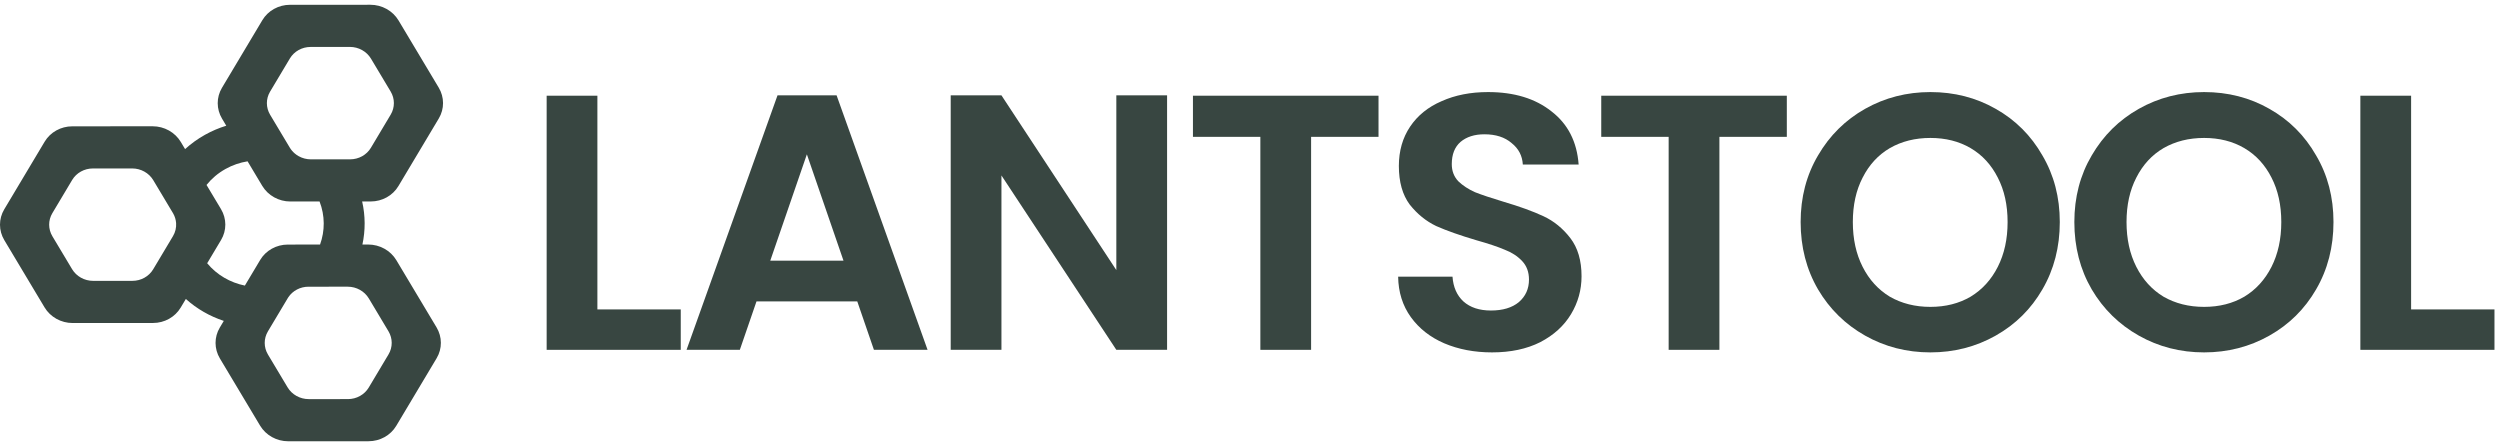 <svg width="180" height="32" viewBox="0 0 180 32" fill="none" xmlns="http://www.w3.org/2000/svg">
    <g clip-path="url(#clip0_1354_25837)">
        <path d="M43.012 22.278H49.014V25.188H39.359V6.891H43.012V22.278Z" fill="#384641"/>
        <path d="M61.723 21.701H54.468L53.268 25.188H49.431L55.981 6.865H60.235L66.785 25.188H62.923L61.723 21.701ZM60.731 18.766L58.095 11.111L55.46 18.766H60.731Z" fill="#384641"/>
        <path d="M84.03 25.188H80.376L72.104 12.632V25.188H68.451V6.865H72.104L80.376 19.447V6.865H84.03V25.188Z" fill="#384641"/>
        <path d="M99.253 6.891V9.853H94.399V25.188H90.746V9.853H85.892V6.891H99.253Z" fill="#384641"/>
        <path d="M107.425 25.372C106.155 25.372 105.007 25.153 103.98 24.716C102.971 24.279 102.171 23.65 101.579 22.829C100.988 22.007 100.683 21.038 100.666 19.919H104.58C104.633 20.671 104.894 21.265 105.363 21.701C105.85 22.138 106.511 22.357 107.347 22.357C108.199 22.357 108.869 22.156 109.356 21.754C109.843 21.334 110.087 20.793 110.087 20.129C110.087 19.587 109.921 19.141 109.591 18.792C109.26 18.442 108.843 18.171 108.338 17.979C107.851 17.77 107.173 17.542 106.303 17.298C105.12 16.948 104.154 16.607 103.406 16.275C102.675 15.926 102.04 15.41 101.501 14.729C100.979 14.03 100.718 13.103 100.718 11.95C100.718 10.867 100.988 9.923 101.527 9.119C102.067 8.315 102.823 7.703 103.798 7.284C104.772 6.847 105.885 6.629 107.138 6.629C109.017 6.629 110.539 7.092 111.705 8.018C112.888 8.927 113.54 10.202 113.662 11.845H109.643C109.608 11.216 109.339 10.7 108.834 10.299C108.347 9.879 107.695 9.669 106.877 9.669C106.164 9.669 105.589 9.853 105.155 10.22C104.737 10.587 104.528 11.12 104.528 11.819C104.528 12.308 104.685 12.719 104.998 13.051C105.328 13.366 105.729 13.628 106.198 13.837C106.685 14.03 107.364 14.257 108.234 14.519C109.417 14.868 110.382 15.218 111.13 15.568C111.879 15.917 112.522 16.441 113.062 17.14C113.601 17.839 113.871 18.757 113.871 19.893C113.871 20.871 113.618 21.78 113.114 22.619C112.609 23.458 111.87 24.131 110.896 24.637C109.921 25.127 108.764 25.372 107.425 25.372Z" fill="#384641"/>
        <path d="M128.651 6.891V9.853H123.797V25.188H120.143V9.853H115.29V6.891H128.651Z" fill="#384641"/>
        <path d="M138.988 25.372C137.284 25.372 135.718 24.97 134.291 24.166C132.865 23.362 131.734 22.252 130.899 20.837C130.064 19.404 129.646 17.787 129.646 15.987C129.646 14.204 130.064 12.605 130.899 11.19C131.734 9.757 132.865 8.638 134.291 7.834C135.718 7.031 137.284 6.629 138.988 6.629C140.711 6.629 142.277 7.031 143.686 7.834C145.112 8.638 146.234 9.757 147.052 11.19C147.887 12.605 148.305 14.204 148.305 15.987C148.305 17.787 147.887 19.404 147.052 20.837C146.234 22.252 145.112 23.362 143.686 24.166C142.259 24.97 140.693 25.372 138.988 25.372ZM138.988 22.095C140.084 22.095 141.05 21.85 141.885 21.361C142.72 20.854 143.373 20.137 143.842 19.211C144.312 18.285 144.547 17.21 144.547 15.987C144.547 14.764 144.312 13.698 143.842 12.789C143.373 11.863 142.72 11.155 141.885 10.665C141.05 10.176 140.084 9.932 138.988 9.932C137.892 9.932 136.918 10.176 136.066 10.665C135.231 11.155 134.578 11.863 134.109 12.789C133.639 13.698 133.404 14.764 133.404 15.987C133.404 17.21 133.639 18.285 134.109 19.211C134.578 20.137 135.231 20.854 136.066 21.361C136.918 21.85 137.892 22.095 138.988 22.095Z" fill="#384641"/>
        <path d="M158.695 25.372C156.99 25.372 155.424 24.97 153.998 24.166C152.571 23.362 151.44 22.252 150.605 20.837C149.77 19.404 149.353 17.787 149.353 15.987C149.353 14.204 149.77 12.605 150.605 11.19C151.44 9.757 152.571 8.638 153.998 7.834C155.424 7.031 156.99 6.629 158.695 6.629C160.417 6.629 161.983 7.031 163.392 7.834C164.819 8.638 165.941 9.757 166.759 11.19C167.594 12.605 168.011 14.204 168.011 15.987C168.011 17.787 167.594 19.404 166.759 20.837C165.941 22.252 164.819 23.362 163.392 24.166C161.966 24.97 160.4 25.372 158.695 25.372ZM158.695 22.095C159.791 22.095 160.757 21.85 161.592 21.361C162.427 20.854 163.079 20.137 163.549 19.211C164.018 18.285 164.253 17.21 164.253 15.987C164.253 14.764 164.018 13.698 163.549 12.789C163.079 11.863 162.427 11.155 161.592 10.665C160.757 10.176 159.791 9.932 158.695 9.932C157.599 9.932 156.625 10.176 155.772 10.665C154.937 11.155 154.285 11.863 153.815 12.789C153.345 13.698 153.11 14.764 153.11 15.987C153.11 17.21 153.345 18.285 153.815 19.211C154.285 20.137 154.937 20.854 155.772 21.361C156.625 21.85 157.599 22.095 158.695 22.095Z" fill="#384641"/>
        <path d="M173.6 22.278H179.602V25.188H169.946V6.891H173.6V22.278Z" fill="#384641"/>
        <path fill-rule="evenodd" clip-rule="evenodd" d="M26.668 0.343C27.502 0.343 28.276 0.774 28.694 1.471L31.588 6.309C32.001 6.998 32.003 7.843 31.594 8.528L28.685 13.399C28.276 14.084 27.517 14.505 26.693 14.506L26.074 14.506C26.311 15.539 26.311 16.595 26.094 17.606L26.511 17.606C27.346 17.606 28.12 18.037 28.538 18.735L31.432 23.572C31.845 24.261 31.847 25.106 31.438 25.791L28.529 30.662C28.12 31.347 27.361 31.768 26.537 31.769L20.751 31.771C19.917 31.772 19.143 31.341 18.725 30.643L15.831 25.806C15.418 25.116 15.416 24.271 15.825 23.587L16.113 23.104C15.111 22.773 14.176 22.241 13.381 21.526L13.009 22.148C12.6 22.833 11.841 23.255 11.017 23.255L5.232 23.258C4.397 23.258 3.623 22.827 3.206 22.129L0.311 17.292C-0.102 16.603 -0.104 15.758 0.305 15.073L3.215 10.201C3.624 9.517 4.382 9.095 5.207 9.095L10.992 9.092C11.826 9.092 12.6 9.523 13.018 10.221L13.326 10.736C13.753 10.347 14.232 9.999 14.763 9.703C15.257 9.428 15.769 9.211 16.291 9.052L15.987 8.543C15.574 7.853 15.572 7.008 15.981 6.323L18.89 1.452C19.299 0.767 20.058 0.346 20.882 0.345L26.668 0.343ZM21.214 11.042C21.077 10.924 20.958 10.784 20.863 10.626L19.769 8.798L19.449 8.263C19.139 7.746 19.138 7.112 19.445 6.598L20.871 4.21C21.178 3.696 21.747 3.38 22.365 3.38L25.192 3.378C25.818 3.378 26.398 3.701 26.712 4.225L28.126 6.588C28.436 7.105 28.437 7.739 28.13 8.253L26.704 10.642C26.397 11.155 25.828 11.471 25.21 11.472L22.383 11.473C22.07 11.473 21.768 11.392 21.506 11.246C21.402 11.188 21.304 11.12 21.214 11.042ZM17.825 11.615C17.281 11.702 16.743 11.883 16.237 12.166C15.692 12.47 15.233 12.864 14.87 13.316L15.913 15.058C16.325 15.747 16.327 16.592 15.918 17.277L14.917 18.954C15.616 19.798 16.585 20.351 17.631 20.562L18.734 18.715C19.143 18.03 19.902 17.609 20.726 17.609L23.044 17.608C23.4 16.623 23.405 15.526 23.008 14.507L20.907 14.508C20.073 14.509 19.299 14.078 18.881 13.38L17.825 11.615ZM11.036 12.974L12.45 15.338C12.455 15.346 12.46 15.354 12.465 15.362C12.591 15.582 12.663 15.822 12.68 16.064C12.702 16.387 12.627 16.713 12.455 17.002L11.028 19.391C10.721 19.904 10.152 20.221 9.534 20.221L6.707 20.222C6.081 20.222 5.501 19.899 5.188 19.376L3.773 17.012C3.464 16.495 3.462 15.861 3.769 15.348L5.195 12.959C5.502 12.445 6.071 12.129 6.689 12.129L9.516 12.128C10.142 12.127 10.723 12.451 11.036 12.974ZM19.288 23.861L20.715 21.473C20.729 21.449 20.744 21.425 20.76 21.402C21.075 20.93 21.62 20.643 22.209 20.643L24.647 20.642L25.036 20.642C25.662 20.641 26.242 20.965 26.556 21.488L27.97 23.852C28.279 24.369 28.281 25.003 27.974 25.516L26.548 27.905C26.241 28.418 25.672 28.734 25.054 28.735L22.227 28.736C21.601 28.736 21.02 28.413 20.707 27.89L19.293 25.526C18.983 25.009 18.982 24.375 19.288 23.861Z" fill="#384641"/>
    </g>
    <defs>
        <clipPath id="clip0_1354_25837">
            <rect width="180" height="32" fill="white"/>
        </clipPath>
    </defs>
</svg>

